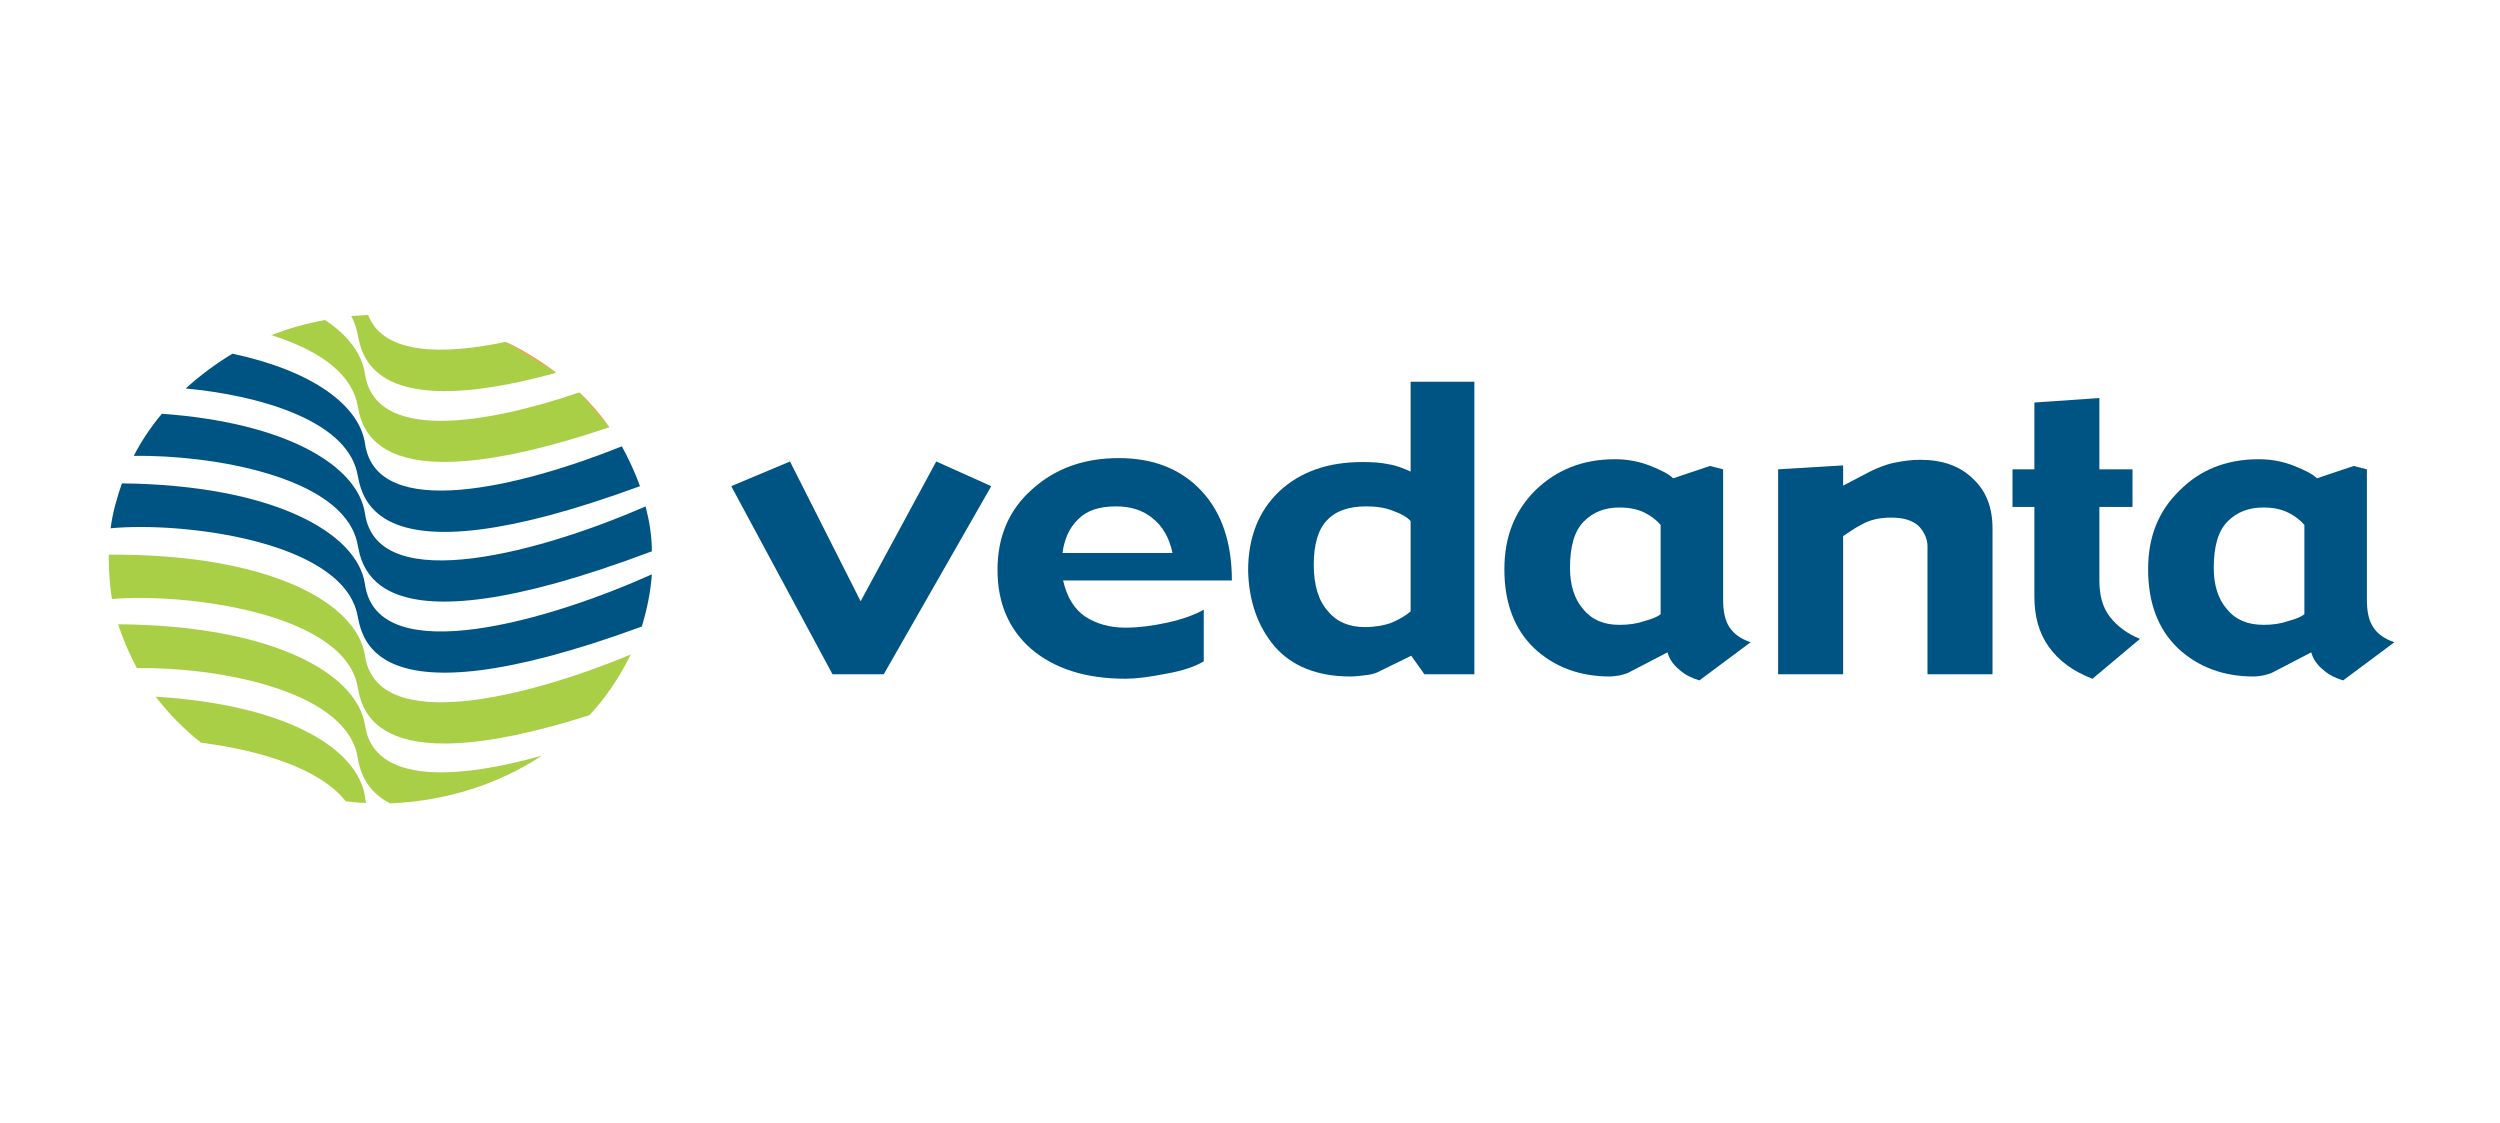 <svg width="285" height="128" viewBox="0 0 285 128" fill="none" xmlns="http://www.w3.org/2000/svg">
<path d="M262.699 70.016V59.84C262.271 59.328 261.63 58.816 260.846 58.432C260.062 58.048 259.136 57.856 257.996 57.856C256.357 57.856 255.004 58.368 253.935 59.456C252.866 60.544 252.367 62.272 252.367 64.768C252.367 66.688 252.866 68.288 253.864 69.44C254.861 70.656 256.215 71.232 258.067 71.232C259.065 71.232 259.991 71.104 260.917 70.784C261.844 70.528 262.414 70.272 262.699 70.016ZM272.959 73.216L267.116 77.568C266.261 77.312 265.477 76.928 264.836 76.352C264.124 75.776 263.696 75.136 263.482 74.368L258.922 76.736C258.78 76.8 258.495 76.864 258.067 76.992C257.64 77.056 257.284 77.12 256.927 77.12C253.436 77.12 250.586 76.032 248.306 73.92C246.026 71.744 244.886 68.736 244.886 64.896C244.886 61.248 246.026 58.304 248.449 55.936C250.8 53.568 253.792 52.352 257.497 52.352C258.922 52.352 260.276 52.608 261.559 53.12C262.841 53.632 263.696 54.08 264.124 54.528L268.327 53.12L269.824 53.504V68.352C269.824 69.696 270.037 70.72 270.536 71.488C271.035 72.256 271.819 72.832 272.959 73.216Z" fill="#005484"/>
<path d="M41.61 50.56C40.969 46.272 35.767 42.304 26.505 40.32C24.581 41.472 22.8 42.816 21.161 44.288C29.497 45.056 39.259 47.872 40.684 53.76C41.254 56 41.396 67.008 72.96 55.424C72.39 53.824 71.677 52.352 70.894 50.88C59.422 55.488 42.892 59.584 41.61 50.56Z" fill="#005484"/>
<path d="M41.61 58.56C40.826 53.12 32.704 48.192 18.454 47.168C17.171 48.704 16.102 50.304 15.248 51.968C24.011 51.84 38.831 54.272 40.684 61.696C41.254 64 41.396 75.264 74.314 62.848C74.314 61.12 74.029 59.392 73.601 57.728C62.344 62.656 43.035 68.288 41.61 58.56Z" fill="#005484"/>
<path d="M41.61 66.624C40.755 60.672 30.994 55.296 13.894 55.104C13.324 56.768 12.825 58.496 12.611 60.224C20.591 59.456 38.617 61.568 40.684 69.824C41.254 72.064 41.396 83.072 73.174 71.424C73.744 69.504 74.171 67.52 74.314 65.472C63.127 70.528 43.035 76.608 41.61 66.624Z" fill="#005484"/>
<path d="M41.61 74.752C40.684 68.608 30.424 63.104 12.398 63.232C12.398 63.36 12.398 63.552 12.398 63.744C12.398 65.28 12.54 66.816 12.754 68.288C20.876 67.584 38.689 69.76 40.684 77.888C41.182 80 41.396 89.728 67.189 81.536C69.112 79.488 70.68 77.12 71.891 74.624C60.491 79.36 42.964 83.968 41.61 74.752Z" fill="#A8CF45"/>
<path d="M41.61 82.688C40.684 76.672 30.851 71.296 13.466 71.168C14.036 72.896 14.749 74.56 15.604 76.16C24.439 76.032 38.903 78.528 40.684 85.888C40.898 86.912 41.111 89.856 44.46 91.584C50.944 91.328 56.929 89.344 61.774 86.144C52.226 88.832 42.608 89.472 41.61 82.688Z" fill="#A8CF45"/>
<path d="M17.741 79.424C19.238 81.344 20.948 83.136 22.942 84.672C29.497 85.504 36.409 87.552 39.401 91.328C40.185 91.456 40.969 91.52 41.752 91.52C41.681 91.328 41.61 91.072 41.61 90.816C40.755 85.248 32.49 80.32 17.741 79.424Z" fill="#A8CF45"/>
<path d="M40.684 45.824C41.182 47.936 41.396 58.176 69.469 48.704C68.471 47.296 67.331 45.952 66.049 44.736C55.29 48.384 42.75 50.432 41.61 42.624C41.254 40.384 39.758 38.272 37.05 36.48C34.913 36.864 32.917 37.44 30.922 38.208C35.839 39.744 39.758 42.176 40.684 45.824Z" fill="#A8CF45"/>
<path d="M63.413 42.496C61.631 41.152 59.708 39.936 57.641 38.976C50.303 40.512 43.676 40.384 41.966 35.904C41.325 35.968 40.684 35.968 40.042 36.032C40.328 36.544 40.541 37.12 40.684 37.696C41.182 39.68 41.325 48.576 63.413 42.496Z" fill="#A8CF45"/>
<path d="M66.049 44.736C67.331 45.952 68.471 47.296 69.469 48.704L66.049 44.736Z" fill="#F8A060"/>
<path d="M57.641 38.976C59.708 39.936 61.631 41.152 63.413 42.496L57.641 38.976Z" fill="#F8A060"/>
<path d="M113.002 55.424L100.747 76.864H94.905L83.362 55.424L90.06 52.608L98.111 68.544L106.732 52.608L113.002 55.424Z" fill="#005484"/>
<path d="M133.665 63.04C133.309 61.312 132.525 59.968 131.385 59.072C130.316 58.176 128.891 57.728 127.252 57.728C125.329 57.728 123.904 58.176 122.906 59.2C121.909 60.16 121.339 61.44 121.125 63.04H133.665ZM140.434 66.176H121.196C121.624 68.096 122.479 69.44 123.69 70.272C124.972 71.104 126.469 71.552 128.321 71.552C129.746 71.552 131.314 71.36 133.095 70.976C134.805 70.592 136.23 70.08 137.227 69.504V75.392C136.301 75.968 134.805 76.48 132.952 76.8C131.029 77.184 129.461 77.376 128.321 77.376C123.761 77.376 120.199 76.224 117.562 73.984C114.997 71.744 113.715 68.736 113.715 64.96C113.715 61.12 115.069 58.048 117.705 55.744C120.341 53.376 123.619 52.224 127.537 52.224C131.456 52.224 134.591 53.44 136.942 55.936C139.294 58.432 140.434 61.888 140.434 66.176Z" fill="#005484"/>
<path d="M160.811 69.696V59.392C160.384 58.944 159.743 58.56 158.816 58.24C157.89 57.856 156.821 57.728 155.753 57.728C153.758 57.728 152.261 58.24 151.264 59.328C150.266 60.352 149.768 62.08 149.768 64.384C149.768 66.752 150.338 68.544 151.406 69.696C152.404 70.912 153.829 71.488 155.61 71.488C156.75 71.488 157.819 71.296 158.674 70.976C159.529 70.592 160.241 70.208 160.811 69.696ZM168.079 76.864H162.379L160.883 74.752L156.964 76.672C156.679 76.8 156.18 76.928 155.539 76.992C154.969 77.056 154.399 77.12 153.971 77.12C150.195 77.12 147.274 75.968 145.279 73.664C143.355 71.36 142.358 68.48 142.286 65.024C142.286 61.248 143.498 58.24 145.849 56C148.271 53.76 151.406 52.672 155.325 52.672C156.465 52.672 157.463 52.736 158.318 52.928C159.173 53.056 159.956 53.376 160.811 53.76V43.52H168.079V76.864Z" fill="#005484"/>
<path d="M189.311 70.016V59.84C188.884 59.328 188.243 58.816 187.459 58.432C186.675 58.048 185.749 57.856 184.609 57.856C182.97 57.856 181.616 58.368 180.548 59.456C179.479 60.544 178.98 62.272 178.98 64.768C178.98 66.688 179.479 68.288 180.476 69.44C181.474 70.656 182.828 71.232 184.609 71.232C185.678 71.232 186.604 71.104 187.53 70.784C188.456 70.528 189.026 70.272 189.311 70.016ZM199.571 73.216L193.729 77.568C192.874 77.312 192.09 76.928 191.449 76.352C190.736 75.776 190.309 75.136 190.095 74.368L185.535 76.736C185.393 76.8 185.108 76.864 184.68 76.992C184.253 77.056 183.825 77.12 183.54 77.12C180.049 77.12 177.199 76.032 174.919 73.92C172.639 71.744 171.499 68.736 171.499 64.896C171.499 61.248 172.639 58.304 174.99 55.936C177.413 53.568 180.405 52.352 184.11 52.352C185.535 52.352 186.889 52.608 188.171 53.12C189.454 53.632 190.309 54.08 190.736 54.528L194.94 53.12L196.436 53.504V68.352C196.436 69.696 196.65 70.72 197.149 71.488C197.648 72.256 198.431 72.832 199.571 73.216Z" fill="#005484"/>
<path d="M227.145 76.864H219.735V62.272C219.735 61.44 219.379 60.672 218.737 59.968C218.025 59.328 217.027 59.008 215.602 59.008C214.249 59.008 213.18 59.264 212.254 59.776C211.399 60.224 210.686 60.736 210.116 61.12V76.864H202.706V53.504L210.116 53.056V55.36L213.18 53.76C214.106 53.312 215.032 52.928 216.03 52.736C216.956 52.544 217.954 52.416 218.88 52.416C221.445 52.416 223.44 53.12 224.936 54.592C226.432 56 227.145 57.856 227.145 60.224V76.864Z" fill="#005484"/>
<path d="M243.96 72.832L238.545 77.376C236.336 76.544 234.697 75.328 233.557 73.728C232.417 72.128 231.919 70.208 231.919 68.032V57.792H229.425V53.504H231.919V45.888L239.329 45.376V53.504H243.105V57.792H239.329V66.176C239.329 67.84 239.685 69.248 240.54 70.336C241.395 71.424 242.535 72.256 243.96 72.832Z" fill="#005484"/>
</svg>

